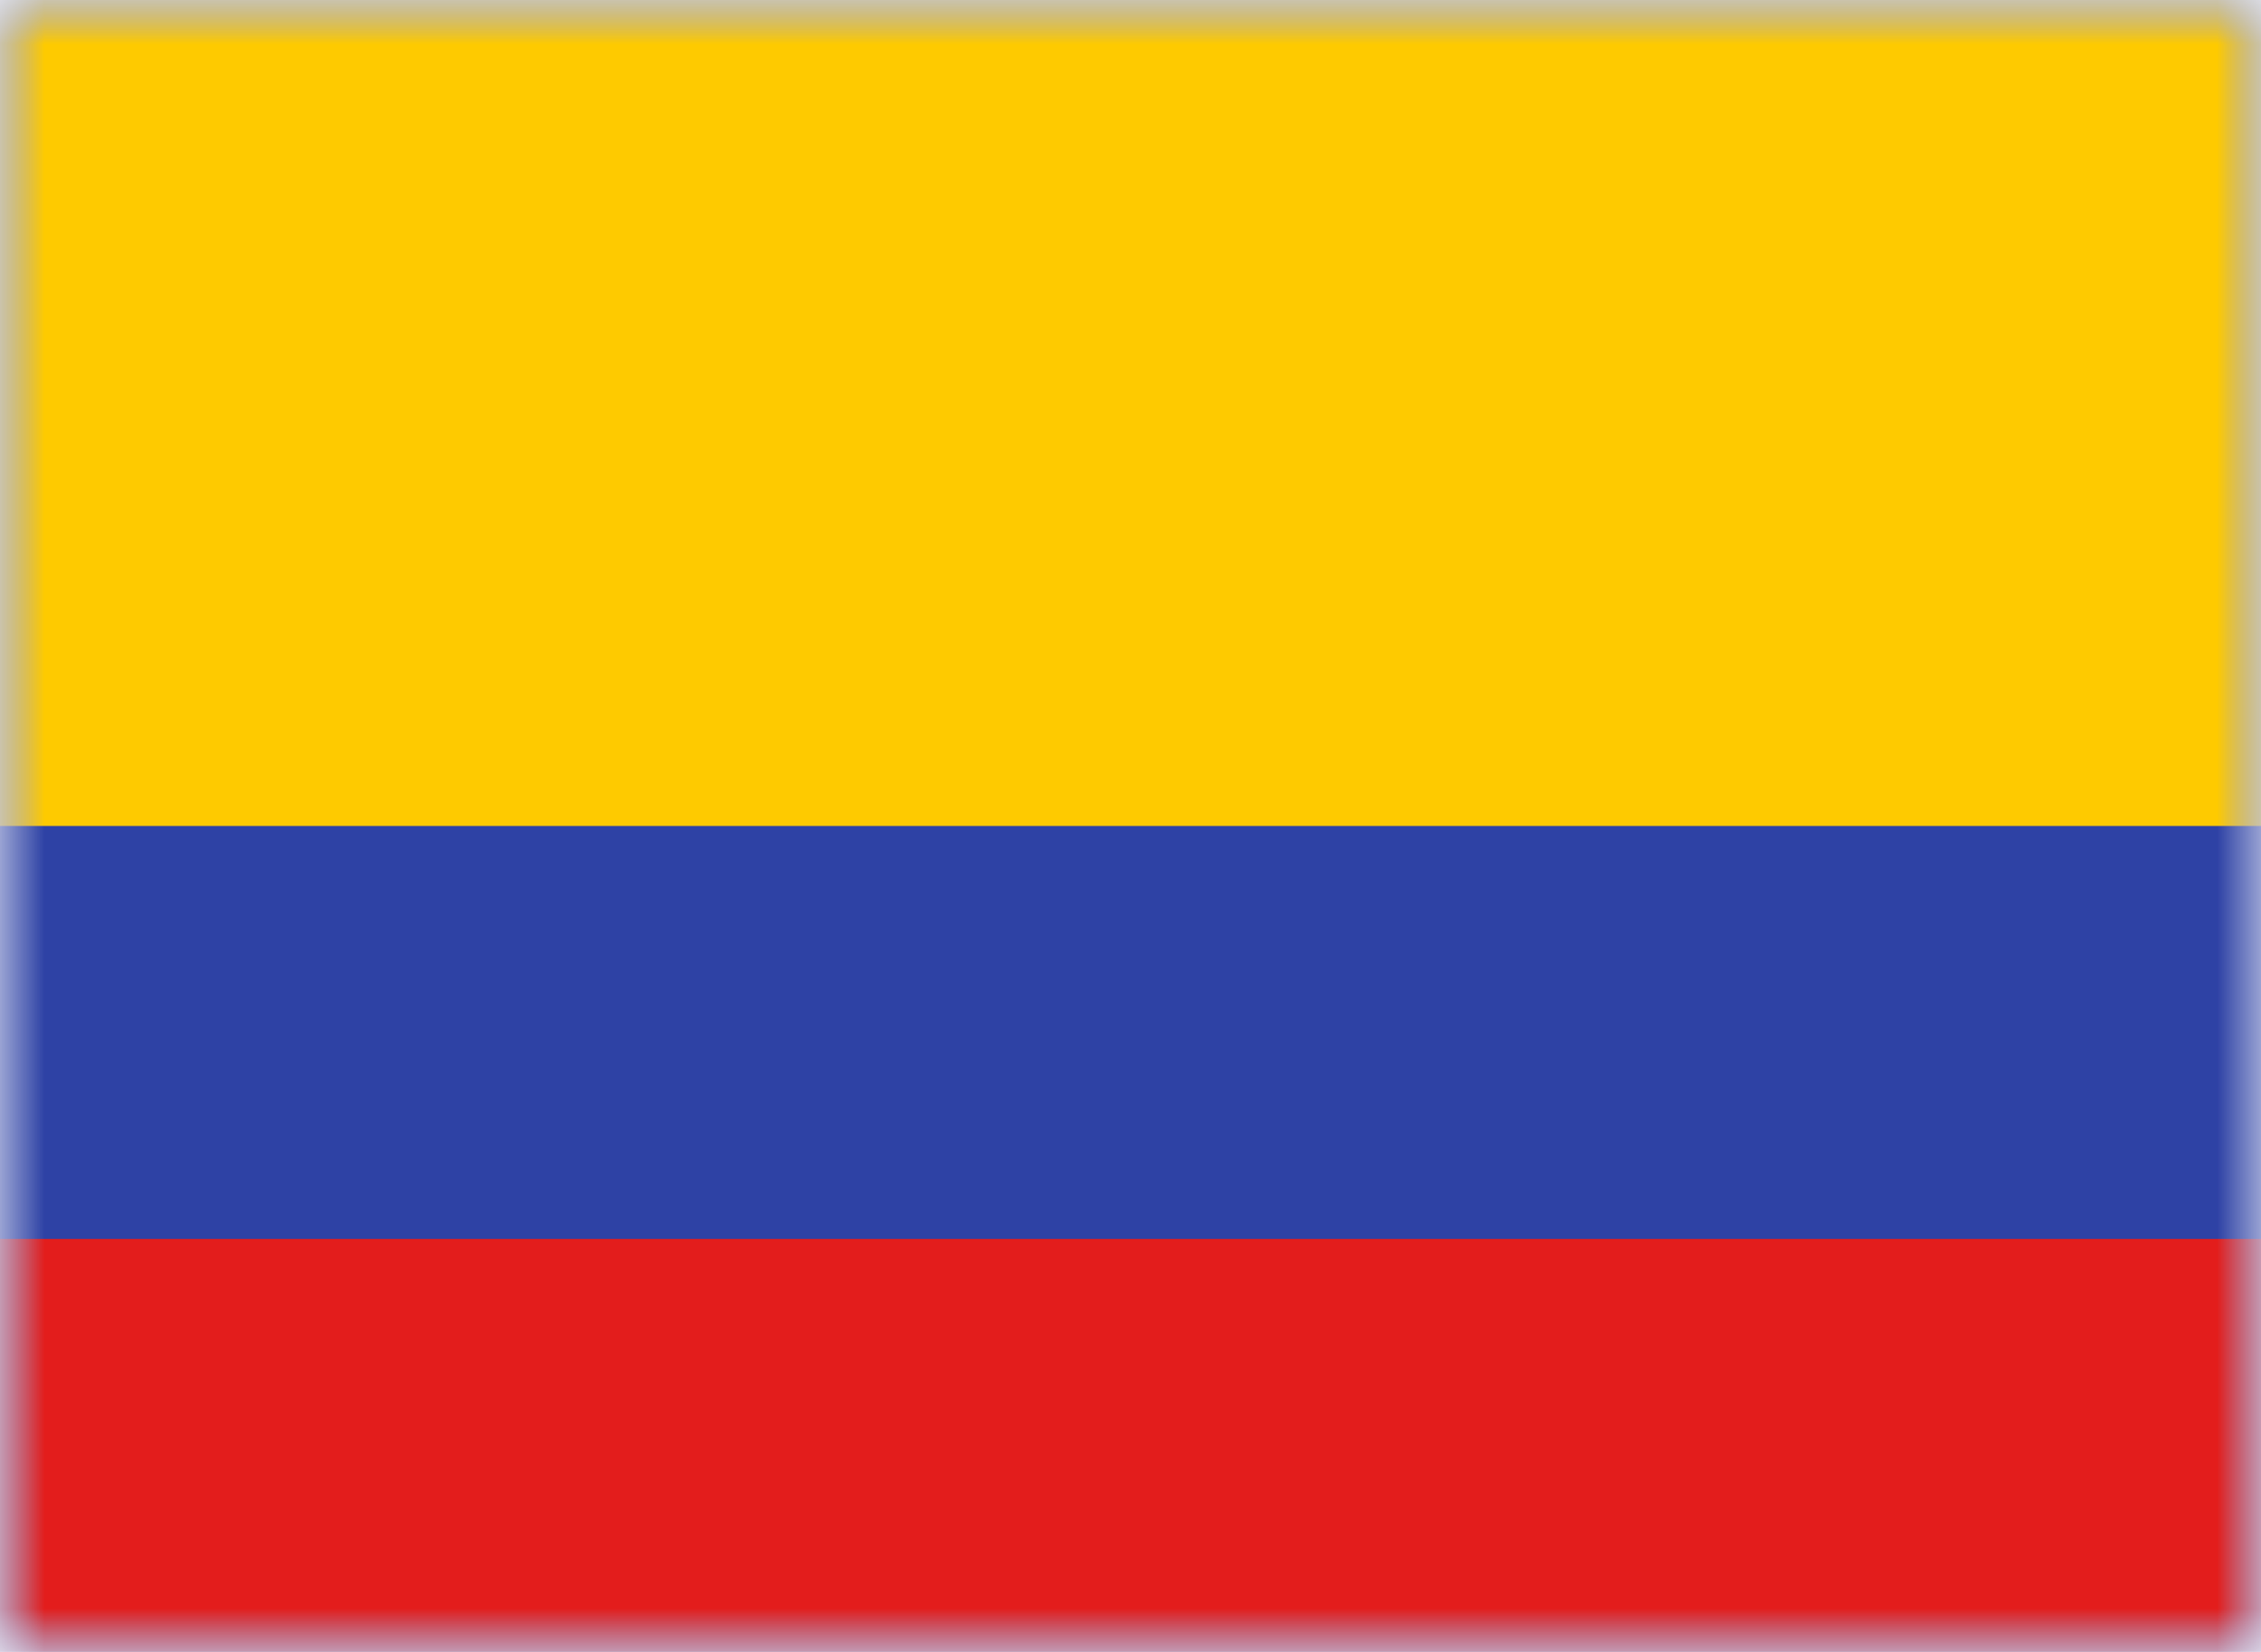 <svg width="26" height="19" viewBox="0 0 26 19" fill="none" xmlns="http://www.w3.org/2000/svg">
<mask id="mask0_145_559" style="mask-type:alpha" maskUnits="userSpaceOnUse" x="0" y="0" width="26" height="19">
<path d="M0 0H26V19H0V0Z" fill="white"/>
</mask>
<g mask="url(#mask0_145_559)">
<path fill-rule="evenodd" clip-rule="evenodd" d="M0 0V19H26V0H0Z" fill="#2E42A5"/>
<mask id="mask1_145_559" style="mask-type:alpha" maskUnits="userSpaceOnUse" x="0" y="0" width="26" height="19">
<path fill-rule="evenodd" clip-rule="evenodd" d="M0 0V19H26V0H0Z" fill="white"/>
</mask>
<g mask="url(#mask1_145_559)">
<path fill-rule="evenodd" clip-rule="evenodd" d="M0 0V9.5H26V0H0Z" fill="#FECA00"/>
<path fill-rule="evenodd" clip-rule="evenodd" d="M0 14.25V19H26V14.25H0Z" fill="#E31D1C"/>
</g>
</g>
</svg>
